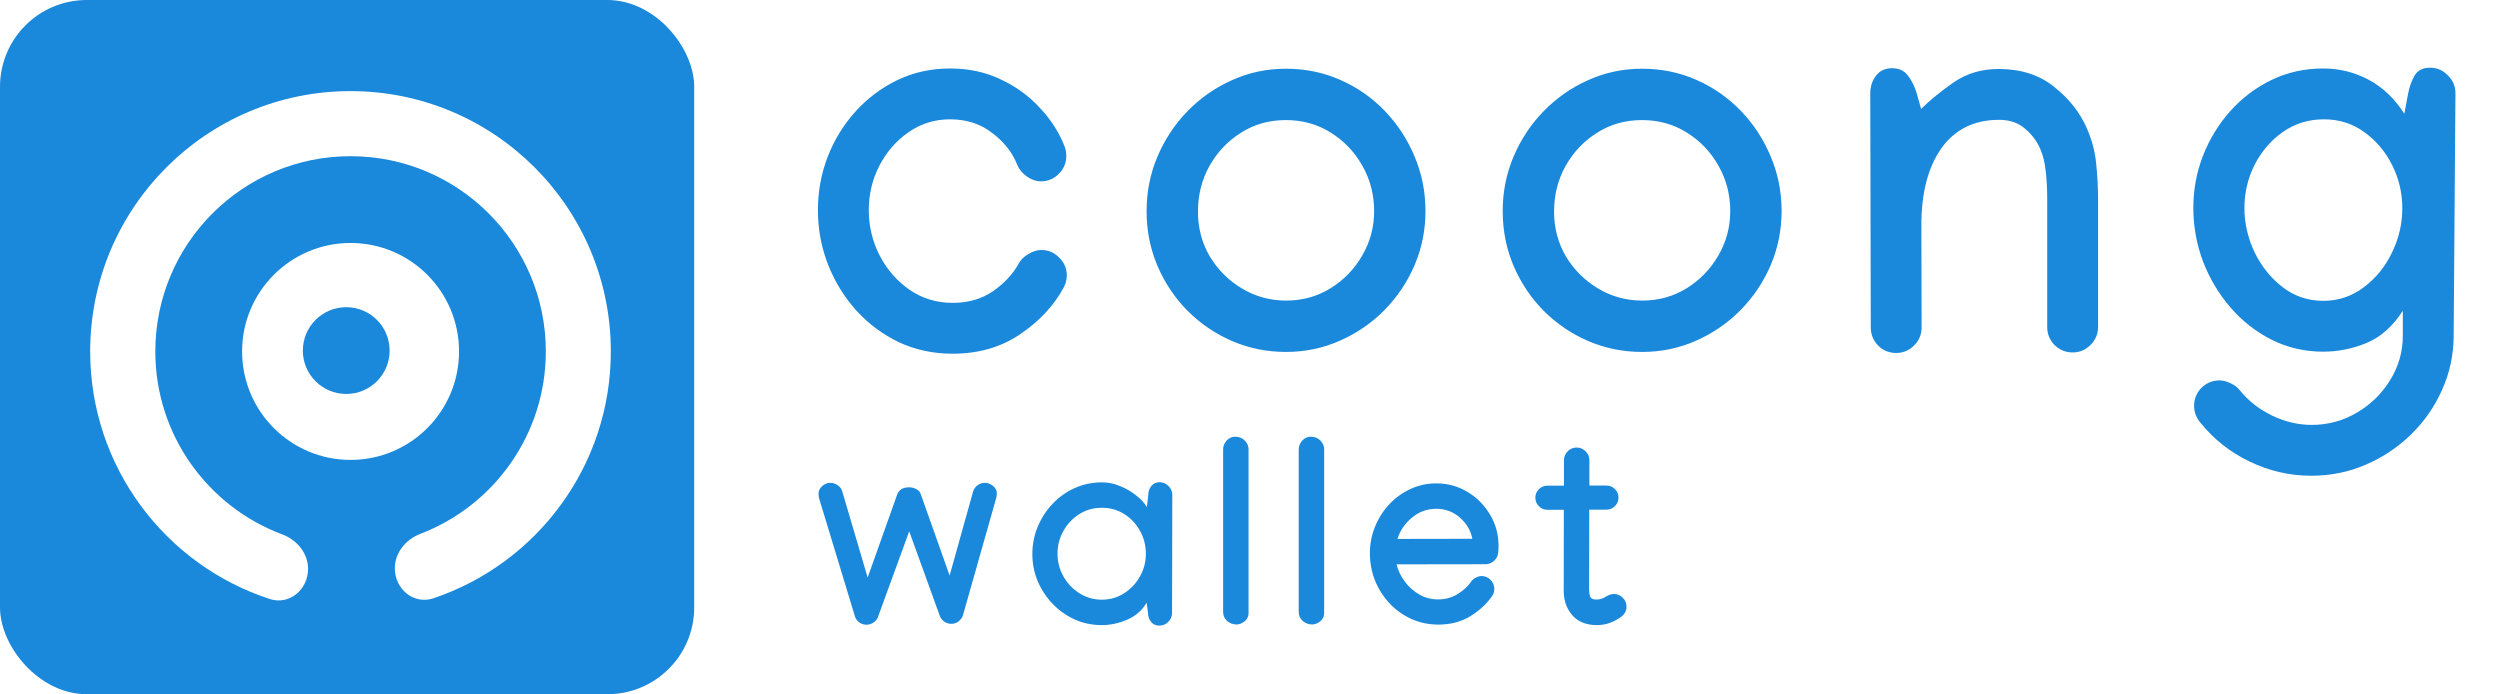 <svg width="2881" height="800" viewBox="0 0 2881 800" fill="none" xmlns="http://www.w3.org/2000/svg">
    <rect width="800" height="800" rx="100" fill="#1A88DB"/>
    <circle cx="399" cy="400" r="315" fill="#1A88DB"/>
    <circle cx="399" cy="400" r="300" fill="#1A88DB"/>
    <g filter="url(#filter0_i_325_206)">
        <path fill-rule="evenodd" clip-rule="evenodd" d="M449.998 649.878C449.998 673.808 471.683 692.105 494.371 684.496C613.26 644.624 698.92 532.316 698.92 400C698.92 234.315 564.605 100 398.92 100C233.234 100 98.92 234.315 98.92 400C98.92 533.212 185.745 646.146 305.891 685.297C328.521 692.671 349.998 674.406 349.998 650.604V650.604C349.998 632.518 337.28 617.19 320.336 610.867C234.865 578.968 173.998 496.592 173.998 400C173.998 275.736 274.734 175 398.998 175C523.262 175 623.998 275.736 623.998 400C623.998 495.964 563.92 577.897 479.324 610.238C462.545 616.653 449.998 631.914 449.998 649.878V649.878ZM398.998 525C468.034 525 523.998 469.036 523.998 400C523.998 330.964 468.034 275 398.998 275C329.962 275 273.998 330.964 273.998 400C273.998 469.036 329.962 525 398.998 525Z" fill="white"/>
    </g>
    <g filter="url(#filter1_d_325_206)">
        <circle cx="399" cy="400" r="50" fill="#1A88DB"/>
    </g>
    <path d="M942.578 242.09C942.578 220.41 946.387 199.805 954.004 180.273C961.621 160.742 972.363 143.359 986.23 128.125C1000.1 112.891 1016.21 100.879 1034.57 92.09C1053.12 83.301 1073.24 78.906 1094.92 78.906C1116.41 78.906 1135.84 83.106 1153.22 91.504C1170.8 99.707 1185.84 110.645 1198.34 124.316C1211.04 137.793 1220.51 152.539 1226.76 168.555C1228.12 171.875 1228.81 175.586 1228.81 179.688C1228.81 187.695 1225.88 194.629 1220.02 200.488C1214.36 206.152 1207.52 208.984 1199.51 208.984C1194.04 208.984 1188.67 207.129 1183.4 203.418C1178.12 199.707 1174.41 195.215 1172.27 189.941C1166.8 175.879 1157.23 163.672 1143.55 153.32C1130.08 142.773 1113.87 137.5 1094.92 137.5C1077.15 137.5 1061.13 142.48 1046.88 152.441C1032.81 162.207 1021.68 175 1013.48 190.82C1005.27 206.641 1001.17 223.73 1001.17 242.09C1001.17 260.645 1005.37 278.125 1013.77 294.531C1022.17 310.742 1033.69 323.926 1048.34 334.082C1062.99 344.043 1079.49 349.023 1097.85 349.023C1115.82 349.023 1131.35 344.531 1144.43 335.547C1157.52 326.367 1167.38 315.723 1174.02 303.613C1176.37 299.316 1180.08 295.703 1185.16 292.773C1190.23 289.648 1195.21 288.086 1200.1 288.086C1208.11 288.086 1214.94 291.016 1220.61 296.875C1226.46 302.539 1229.39 309.375 1229.39 317.383C1229.39 322.266 1228.12 327.051 1225.59 331.738C1214.45 352.246 1197.85 370.02 1175.78 385.059C1153.71 400.098 1127.73 407.617 1097.85 407.617C1075.59 407.617 1054.98 403.223 1036.04 394.434C1017.29 385.449 1000.88 373.242 986.816 357.812C972.949 342.383 962.109 324.805 954.297 305.078C946.484 285.156 942.578 264.16 942.578 242.09ZM1481.88 79.199C1504.34 79.199 1525.23 83.496 1544.57 92.09C1564.1 100.684 1581.19 112.598 1595.84 127.832C1610.49 143.066 1621.91 160.547 1630.12 180.273C1638.52 200 1642.71 220.996 1642.71 243.262C1642.71 265.137 1638.52 285.938 1630.12 305.664C1621.72 325.195 1610.1 342.48 1595.25 357.52C1580.61 372.363 1563.52 384.082 1543.98 392.676C1524.65 401.27 1503.95 405.566 1481.88 405.566C1460 405.566 1439.3 401.367 1419.77 392.969C1400.43 384.57 1383.34 372.949 1368.5 358.105C1353.85 343.262 1342.32 326.074 1333.93 306.543C1325.53 286.816 1321.33 265.723 1321.33 243.262C1321.33 220.996 1325.53 200 1333.93 180.273C1342.32 160.547 1353.85 143.164 1368.5 128.125C1383.34 112.891 1400.43 100.977 1419.77 92.383C1439.1 83.594 1459.8 79.199 1481.88 79.199ZM1380.51 243.848C1380.51 262.793 1385.1 280.078 1394.28 295.703C1403.65 311.133 1416.05 323.438 1431.48 332.617C1446.91 341.797 1463.81 346.387 1482.17 346.387C1500.92 346.387 1517.91 341.699 1533.14 332.324C1548.57 322.754 1560.78 310.156 1569.77 294.531C1578.95 278.906 1583.54 261.816 1583.54 243.262C1583.54 224.316 1579.04 206.934 1570.06 191.113C1561.07 175.098 1548.87 162.305 1533.44 152.734C1518.2 143.164 1501.02 138.379 1481.88 138.379C1462.54 138.379 1445.25 143.262 1430.02 153.027C1414.79 162.598 1402.68 175.391 1393.69 191.406C1384.9 207.227 1380.51 224.707 1380.51 243.848ZM1892.27 79.199C1914.73 79.199 1935.62 83.496 1954.96 92.09C1974.49 100.684 1991.58 112.598 2006.23 127.832C2020.88 143.066 2032.3 160.547 2040.51 180.273C2048.91 200 2053.11 220.996 2053.11 243.262C2053.11 265.137 2048.91 285.938 2040.51 305.664C2032.11 325.195 2020.49 342.48 2005.64 357.52C1991 372.363 1973.91 384.082 1954.38 392.676C1935.04 401.27 1914.34 405.566 1892.27 405.566C1870.39 405.566 1849.69 401.367 1830.16 392.969C1810.82 384.57 1793.73 372.949 1778.89 358.105C1764.24 343.262 1752.71 326.074 1744.32 306.543C1735.92 286.816 1731.72 265.723 1731.72 243.262C1731.72 220.996 1735.92 200 1744.32 180.273C1752.71 160.547 1764.24 143.164 1778.89 128.125C1793.73 112.891 1810.82 100.977 1830.16 92.383C1849.49 83.594 1870.2 79.199 1892.27 79.199ZM1790.9 243.848C1790.9 262.793 1795.49 280.078 1804.67 295.703C1814.04 311.133 1826.45 323.438 1841.88 332.617C1857.3 341.797 1874.2 346.387 1892.56 346.387C1911.31 346.387 1928.3 341.699 1943.54 332.324C1958.96 322.754 1971.17 310.156 1980.16 294.531C1989.34 278.906 1993.93 261.816 1993.93 243.262C1993.93 224.316 1989.43 206.934 1980.45 191.113C1971.46 175.098 1959.26 162.305 1943.83 152.734C1928.59 143.164 1911.41 138.379 1892.27 138.379C1872.93 138.379 1855.64 143.262 1840.41 153.027C1825.18 162.598 1813.07 175.391 1804.08 191.406C1795.29 207.227 1790.9 224.707 1790.9 243.848ZM2213.89 125.488C2224.43 115.137 2237.03 104.883 2251.68 94.727C2266.52 84.57 2283.71 79.492 2303.24 79.492C2328.83 79.492 2350.12 86.328 2367.11 100C2384.1 113.477 2396.6 129.199 2404.61 147.168C2410.86 161.426 2414.57 175.586 2415.74 189.648C2417.11 203.516 2417.79 216.602 2417.79 228.906V376.855C2417.79 384.863 2414.86 391.797 2409 397.656C2403.34 403.32 2396.5 406.152 2388.5 406.152C2380.49 406.152 2373.55 403.32 2367.7 397.656C2362.03 391.797 2359.2 384.863 2359.2 376.855V228.906C2359.2 217.383 2358.61 206.738 2357.44 196.973C2356.46 187.207 2354.32 178.613 2351 171.191C2347.29 162.598 2341.52 154.98 2333.71 148.34C2325.9 141.504 2315.94 138.086 2303.83 138.086C2274.92 138.086 2252.66 149.121 2237.03 171.191C2221.6 193.262 2213.98 223.047 2214.18 260.547L2214.47 377.441C2214.47 385.449 2211.54 392.383 2205.68 398.242C2200.02 403.906 2193.18 406.738 2185.18 406.738C2176.97 406.738 2170.04 403.906 2164.38 398.242C2158.71 392.383 2155.88 385.352 2155.88 377.148L2155.29 107.91C2155.29 99.902 2157.44 93.066 2161.74 87.402C2166.23 81.543 2172.48 78.613 2180.49 78.613C2188.5 78.613 2194.65 81.543 2198.95 87.402C2203.24 93.066 2206.56 99.902 2208.91 107.91L2213.89 125.488ZM2800.35 78.027C2808.36 78.027 2815.2 80.957 2820.86 86.816C2826.72 92.481 2829.65 99.316 2829.65 107.324V107.91L2827.6 387.695C2827.4 409.57 2822.91 430.176 2814.12 449.512C2805.53 468.848 2793.61 485.938 2778.38 500.781C2763.14 515.625 2745.66 527.246 2725.94 535.645C2706.41 544.043 2685.61 548.242 2663.54 548.242C2638.73 548.242 2615 542.773 2592.34 531.836C2569.88 521.094 2550.84 505.957 2535.21 486.426C2530.72 480.762 2528.48 474.512 2528.48 467.676C2528.48 459.668 2531.31 452.734 2536.97 446.875C2542.83 441.211 2549.77 438.379 2557.77 438.379C2561.68 438.379 2565.88 439.453 2570.37 441.602C2575.06 443.75 2578.67 446.484 2581.21 449.805C2590.98 461.914 2603.28 471.582 2618.12 478.809C2633.16 486.035 2648.4 489.648 2663.83 489.648C2682.77 489.648 2700.16 484.961 2715.98 475.586C2731.99 466.211 2744.79 453.711 2754.36 438.086C2764.12 422.461 2769 405.371 2769 386.816V358.105C2757.48 376.074 2743.52 388.477 2727.11 395.312C2710.9 401.953 2694.3 405.273 2677.3 405.273C2656.02 405.273 2636.19 400.684 2617.83 391.504C2599.67 382.324 2583.85 369.922 2570.37 354.297C2556.89 338.672 2546.35 320.996 2538.73 301.27C2531.31 281.348 2527.6 260.84 2527.6 239.746C2527.6 218.652 2531.31 198.535 2538.73 179.395C2546.35 160.059 2556.89 142.871 2570.37 127.832C2583.85 112.793 2599.67 100.879 2617.83 92.09C2636 83.301 2655.82 78.906 2677.3 78.906C2695.86 78.906 2713.24 83.203 2729.45 91.797C2745.66 100.391 2759.43 113.477 2770.76 131.055L2775.16 107.617C2776.72 99.609 2779.26 92.676 2782.77 86.816C2786.29 80.957 2792.15 78.027 2800.35 78.027ZM2768.42 240.039C2768.42 222.266 2764.51 205.664 2756.7 190.234C2748.89 174.609 2738.14 161.914 2724.47 152.148C2711 142.383 2695.57 137.5 2678.18 137.5C2660.41 137.5 2644.59 142.383 2630.72 152.148C2617.05 161.719 2606.21 174.316 2598.2 189.941C2590.39 205.371 2586.48 221.973 2586.48 239.746C2586.48 257.324 2590.39 274.316 2598.2 290.723C2606.02 306.934 2616.76 320.312 2630.43 330.859C2644.1 341.406 2659.73 346.68 2677.3 346.68C2694.69 346.68 2710.21 341.504 2723.89 331.152C2737.75 320.801 2748.59 307.52 2756.41 291.309C2764.41 274.902 2768.42 257.812 2768.42 240.039Z" fill="#1A88DB"/>
    <path d="M943.324 568.611C943.324 565.389 944.74 562.557 947.572 560.115C950.404 557.674 953.432 556.453 956.654 556.453C959.975 556.453 962.904 557.381 965.443 559.236C968.08 561.092 969.789 563.387 970.57 566.121L999.867 665.584L1034.58 568.025H1034.73C1037.17 563.729 1041.47 561.58 1047.62 561.58C1050.45 561.58 1053.09 562.215 1055.53 563.484C1057.97 564.656 1059.68 566.219 1060.66 568.172V568.318L1094.35 663.24L1121.45 566.268C1122.23 563.631 1123.84 561.336 1126.28 559.383C1128.72 557.43 1131.7 556.453 1135.22 556.453C1138.34 556.453 1141.37 557.625 1144.3 559.969C1147.23 562.215 1148.7 565.047 1148.7 568.465C1148.7 570.613 1148.5 572.322 1148.11 573.592L1109.73 708.943C1109.05 711.385 1107.44 713.68 1104.9 715.828C1102.46 717.879 1099.62 718.904 1096.4 718.904C1093.37 718.904 1090.64 718.074 1088.2 716.414C1085.85 714.656 1084.19 712.605 1083.22 710.262L1047.77 612.264L1011.73 711.141C1010.76 713.777 1009 715.877 1006.46 717.439C1004.02 719.1 1001.33 719.93 998.402 719.93C995.375 719.93 992.592 719.002 990.053 717.146C987.611 715.291 986 712.996 985.219 710.262L943.764 573.738C943.471 572.273 943.324 570.564 943.324 568.611ZM1269.96 555.867C1277.18 555.867 1284.21 557.332 1291.05 560.262C1297.98 563.094 1304.13 566.707 1309.51 571.102C1314.97 575.398 1319.03 579.842 1321.66 584.432L1323.28 570.369C1323.28 566.365 1324.45 562.947 1326.79 560.115C1329.13 557.186 1332.31 555.721 1336.31 555.721C1340.32 555.721 1343.73 557.186 1346.57 560.115C1349.5 562.947 1350.96 566.365 1350.96 570.369V570.662L1350.67 706.307C1350.67 710.311 1349.2 713.777 1346.27 716.707C1343.44 719.539 1340.02 720.955 1336.02 720.955C1332.02 720.955 1328.84 719.539 1326.5 716.707C1324.15 713.777 1322.98 710.311 1322.98 706.307L1321.37 694.588C1316.29 703.279 1308.87 709.773 1299.11 714.07C1289.34 718.27 1279.53 720.369 1269.66 720.369C1258.63 720.369 1248.28 718.221 1238.61 713.924C1228.94 709.529 1220.44 703.523 1213.12 695.906C1205.79 688.289 1200.03 679.549 1195.83 669.686C1191.73 659.822 1189.68 649.422 1189.68 638.484C1189.68 627.645 1191.68 617.293 1195.69 607.43C1199.79 597.469 1205.45 588.631 1212.68 580.916C1220 573.104 1228.5 567 1238.17 562.605C1247.93 558.113 1258.53 555.867 1269.96 555.867ZM1320.49 638.191C1320.49 628.621 1318.25 619.832 1313.75 611.824C1309.36 603.816 1303.35 597.371 1295.74 592.488C1288.12 587.605 1279.43 585.164 1269.66 585.164C1260.09 585.164 1251.45 587.605 1243.73 592.488C1236.02 597.371 1229.92 603.865 1225.42 611.971C1220.93 619.979 1218.69 628.67 1218.69 638.045C1218.69 647.518 1220.98 656.307 1225.57 664.412C1230.16 672.42 1236.31 678.865 1244.03 683.748C1251.84 688.631 1260.43 691.072 1269.81 691.072C1279.18 691.072 1287.68 688.631 1295.3 683.748C1303.01 678.865 1309.12 672.42 1313.61 664.412C1318.2 656.307 1320.49 647.566 1320.49 638.191ZM1423.44 503.279C1428.13 503.279 1431.89 504.842 1434.72 507.967C1437.55 510.994 1438.92 514.314 1438.82 517.928V706.6C1438.82 710.506 1437.26 713.68 1434.13 716.121C1431.11 718.465 1428.08 719.637 1425.05 719.637C1420.85 719.637 1417.19 718.27 1414.07 715.535C1411.04 712.801 1409.53 709.285 1409.53 704.988V517.928C1409.53 514.217 1410.84 510.848 1413.48 507.82C1416.21 504.793 1419.54 503.279 1423.44 503.279ZM1510.57 503.279C1515.26 503.279 1519.02 504.842 1521.85 507.967C1524.68 510.994 1526.05 514.314 1525.95 517.928V706.6C1525.95 710.506 1524.39 713.68 1521.26 716.121C1518.24 718.465 1515.21 719.637 1512.18 719.637C1507.98 719.637 1504.32 718.27 1501.2 715.535C1498.17 712.801 1496.65 709.285 1496.65 704.988V517.928C1496.65 514.217 1497.97 510.848 1500.61 507.82C1503.34 504.793 1506.66 503.279 1510.57 503.279ZM1655.12 557.039C1668.11 557.039 1680.02 560.262 1690.86 566.707C1701.7 573.152 1710.39 581.844 1716.94 592.781C1723.58 603.621 1726.9 615.682 1726.9 628.963C1726.9 631.697 1726.75 634.48 1726.46 637.312C1726.07 640.926 1724.41 644.002 1721.48 646.541C1718.65 648.982 1715.42 650.203 1711.81 650.203L1609.42 650.35C1611.08 657.381 1614.2 663.973 1618.79 670.125C1623.38 676.277 1628.95 681.258 1635.49 685.066C1642.13 688.875 1649.36 690.779 1657.17 690.779C1665.57 690.779 1673.09 688.729 1679.73 684.627C1686.37 680.525 1691.55 675.789 1695.26 670.418C1696.43 668.562 1698.19 667 1700.53 665.73C1702.97 664.461 1705.27 663.826 1707.42 663.826C1711.42 663.826 1714.84 665.291 1717.67 668.221C1720.6 671.15 1722.06 674.617 1722.06 678.621C1722.06 681.746 1721.19 684.529 1719.43 686.971C1713.37 695.857 1705.02 703.572 1694.38 710.115C1683.83 716.561 1671.58 719.783 1657.61 719.783C1646.38 719.783 1635.93 717.586 1626.26 713.191C1616.69 708.797 1608.34 702.791 1601.21 695.174C1594.09 687.557 1588.52 678.816 1584.52 668.953C1580.61 658.992 1578.66 648.494 1578.66 637.459C1578.66 626.814 1580.61 616.707 1584.52 607.137C1588.42 597.469 1593.84 588.875 1600.78 581.355C1607.81 573.836 1615.96 567.928 1625.24 563.631C1634.52 559.236 1644.48 557.039 1655.12 557.039ZM1696.72 620.906C1694.87 611.336 1690.08 603.182 1682.37 596.443C1674.65 589.705 1665.57 586.336 1655.12 586.336C1644.48 586.336 1635.05 589.803 1626.85 596.736C1618.74 603.67 1613.28 611.775 1610.44 621.053L1696.72 620.906ZM1802.31 530.379C1802.31 526.375 1803.72 522.957 1806.56 520.125C1809.39 517.195 1812.86 515.73 1816.96 515.73C1820.96 515.73 1824.38 517.195 1827.21 520.125C1830.14 522.957 1831.61 526.375 1831.61 530.379V559.529H1851.23C1855.04 559.529 1858.31 560.896 1861.05 563.631C1863.78 566.365 1865.15 569.637 1865.15 573.445C1865.15 577.254 1863.78 580.525 1861.05 583.26C1858.31 585.994 1855.04 587.361 1851.23 587.361H1831.46L1831.31 678.035V678.328C1831.31 683.113 1831.85 686.434 1832.92 688.289C1834 690.047 1836.2 690.926 1839.52 690.926C1843.71 690.926 1847.43 689.803 1850.65 687.557C1851.82 686.775 1853.24 686.092 1854.9 685.506C1856.56 684.822 1858.17 684.48 1859.73 684.48C1863.73 684.48 1867.15 685.896 1869.98 688.729C1872.91 691.561 1874.38 694.979 1874.38 698.982C1874.38 703.768 1872.43 707.625 1868.52 710.555C1864.81 713.387 1860.56 715.73 1855.78 717.586C1850.99 719.441 1845.86 720.369 1840.39 720.369C1828.09 720.369 1818.62 716.609 1811.98 709.09C1805.34 701.473 1802.02 692 1802.02 680.672V679.354L1802.16 587.508H1783.27C1779.46 587.508 1776.19 586.141 1773.45 583.406C1770.72 580.672 1769.35 577.4 1769.35 573.592C1769.35 569.783 1770.72 566.512 1773.45 563.777C1776.19 561.043 1779.46 559.676 1783.27 559.676H1802.31V530.379Z" fill="#1A88DB"/>
    <defs>
        <filter id="filter0_i_325_206" x="98.92" y="100" width="605.002" height="591.953" filterUnits="userSpaceOnUse" color-interpolation-filters="sRGB">
            <feFlood flood-opacity="0" result="BackgroundImageFix"/>
            <feBlend mode="normal" in="SourceGraphic" in2="BackgroundImageFix" result="shape"/>
            <feColorMatrix in="SourceAlpha" type="matrix" values="0 0 0 0 0 0 0 0 0 0 0 0 0 0 0 0 0 0 127 0" result="hardAlpha"/>
            <feOffset dx="5" dy="5"/>
            <feGaussianBlur stdDeviation="5"/>
            <feComposite in2="hardAlpha" operator="arithmetic" k2="-1" k3="1"/>
            <feColorMatrix type="matrix" values="0 0 0 0 0 0 0 0 0 0 0 0 0 0 0 0 0 0 0.25 0"/>
            <feBlend mode="normal" in2="shape" result="effect1_innerShadow_325_206"/>
        </filter>
        <filter id="filter1_d_325_206" x="345" y="350" width="108" height="108" filterUnits="userSpaceOnUse" color-interpolation-filters="sRGB">
            <feFlood flood-opacity="0" result="BackgroundImageFix"/>
            <feColorMatrix in="SourceAlpha" type="matrix" values="0 0 0 0 0 0 0 0 0 0 0 0 0 0 0 0 0 0 127 0" result="hardAlpha"/>
            <feOffset dy="4"/>
            <feGaussianBlur stdDeviation="2"/>
            <feComposite in2="hardAlpha" operator="out"/>
            <feColorMatrix type="matrix" values="0 0 0 0 0 0 0 0 0 0 0 0 0 0 0 0 0 0 0.25 0"/>
            <feBlend mode="normal" in2="BackgroundImageFix" result="effect1_dropShadow_325_206"/>
            <feBlend mode="normal" in="SourceGraphic" in2="effect1_dropShadow_325_206" result="shape"/>
        </filter>
    </defs>
</svg>
